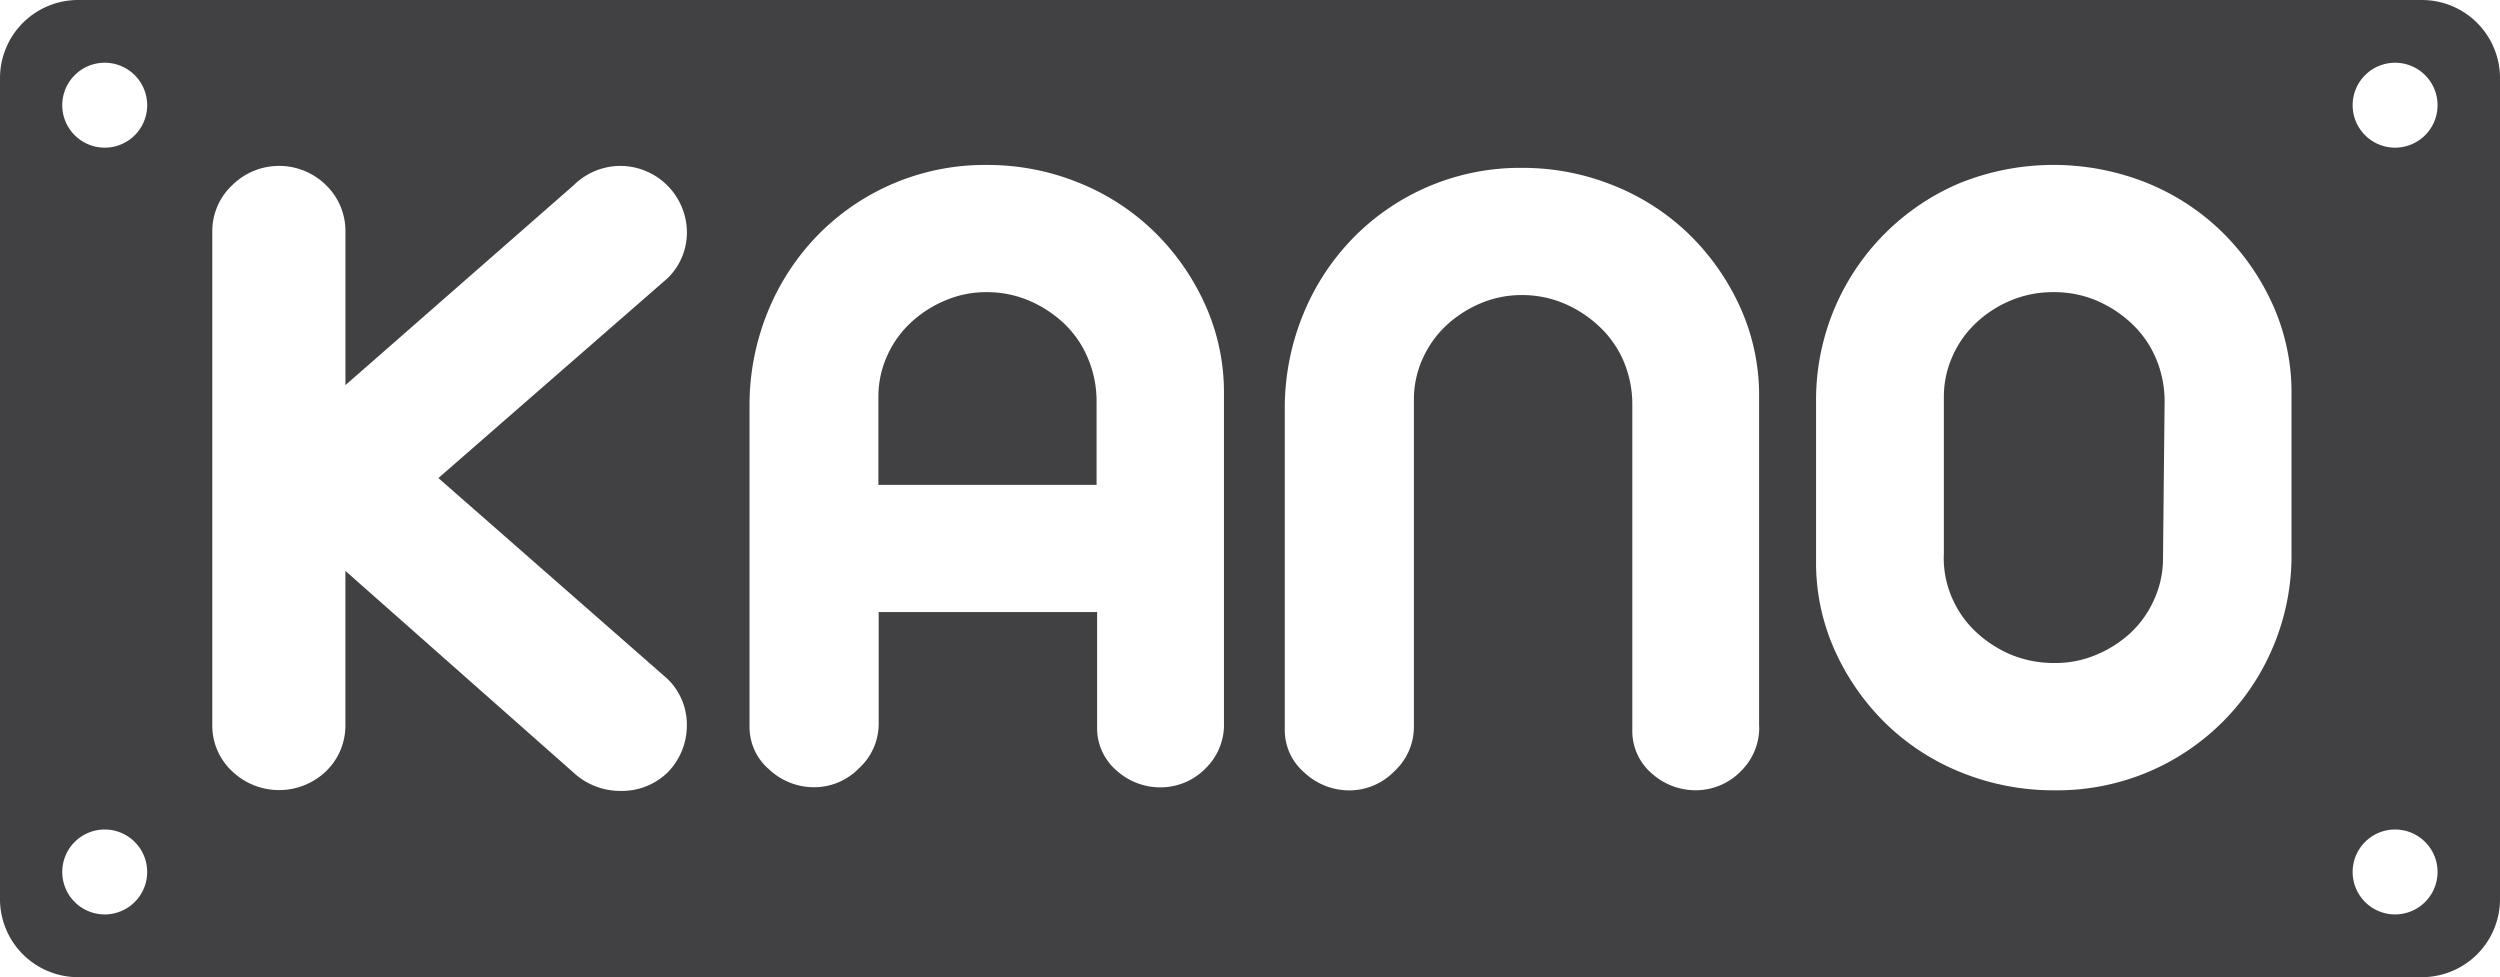 <svg id="Layer_1" data-name="Layer 1" xmlns="http://www.w3.org/2000/svg" viewBox="0 0 420.4 164.32"><defs><style>.cls-1{fill:#414042;}</style></defs><title>Logo_b5507d05-59f5-436e-8ef5-aa0bcc78ccbc</title><path class="cls-1" d="M358.62,54.56a20.11,20.11,0,0,0-5.92-3.95,18.08,18.08,0,0,0-7.33-1.48,18.3,18.3,0,0,0-7.24,1.4,19.45,19.45,0,0,0-5.76,3.7,17.19,17.19,0,0,0-4,5.59,16.68,16.68,0,0,0-1.49,6.91V93.06a16.67,16.67,0,0,0,1.24,7.16,17.23,17.23,0,0,0,3.94,5.84,20,20,0,0,0,5.93,3.95,18.8,18.8,0,0,0,7.65,1.48,17.47,17.47,0,0,0,6.91-1.4,19.48,19.48,0,0,0,5.76-3.7,17.16,17.16,0,0,0,3.94-5.59,16.66,16.66,0,0,0,1.48-6.91L364,67.56a18.52,18.52,0,0,0-1.4-7.16A17.3,17.3,0,0,0,358.62,54.56Z"/><path class="cls-1" d="M407.3,0H13.1A13.14,13.14,0,0,0,0,13.1V151.22a13.13,13.13,0,0,0,13.1,13.1H407.3a13.13,13.13,0,0,0,13.1-13.1V13.1A13.14,13.14,0,0,0,407.3,0ZM17.61,153.77a7.14,7.14,0,1,1,7.14-7.14A7.14,7.14,0,0,1,17.61,153.77Zm0-128.94a7.14,7.14,0,1,1,7.14-7.13A7.13,7.13,0,0,1,17.61,24.83Zm94.6,89.3a10.69,10.69,0,0,1,3.29,7.82,11.23,11.23,0,0,1-3.29,8A11,11,0,0,1,104.4,133a11.54,11.54,0,0,1-8-3.12L58.08,96v25.83a10.65,10.65,0,0,1-3.21,7.82,11.42,11.42,0,0,1-15.88,0,10.5,10.5,0,0,1-3.29-7.82V38.93A10.58,10.58,0,0,1,39,31.19a11.22,11.22,0,0,1,15.88,0,10.73,10.73,0,0,1,3.21,7.73V64.76L96.42,31.19a11.24,11.24,0,0,1,8-3.29A11.23,11.23,0,0,1,115.51,39a10.69,10.69,0,0,1-3.29,7.82L73.72,80.39Zm93.62,7.57a10.27,10.27,0,0,1-3,7.41,10.61,10.61,0,0,1-7.48,3.29,11,11,0,0,1-7.65-2.88,9.4,9.4,0,0,1-3.21-7.32V102.93H147.76v18.76a10.13,10.13,0,0,1-3.29,7.48,10.52,10.52,0,0,1-7.57,3.21,11,11,0,0,1-7.57-3,9.36,9.36,0,0,1-3.29-7.24V67.56a41.69,41.69,0,0,1,3.21-15.47,39.86,39.86,0,0,1,8.39-12.67A39.24,39.24,0,0,1,166,27.74a40.61,40.61,0,0,1,15.14,2.88,39,39,0,0,1,12.67,8.07,40.14,40.14,0,0,1,8.72,12.26,35.78,35.78,0,0,1,3.29,15.3v55.45Zm90,0.49a10.25,10.25,0,0,1-3,7.41,10.63,10.63,0,0,1-7.48,3.29,11.07,11.07,0,0,1-7.65-2.88,9.41,9.41,0,0,1-3.21-7.32V68.05a18.56,18.56,0,0,0-1.4-7.16,17.21,17.21,0,0,0-4-5.84,19.91,19.91,0,0,0-5.92-3.95,18,18,0,0,0-7.32-1.48A17.48,17.48,0,0,0,249,51a19.65,19.65,0,0,0-5.76,3.7,17.32,17.32,0,0,0-4,5.6,16.64,16.64,0,0,0-1.48,6.91v55a10.13,10.13,0,0,1-3.29,7.49,10.53,10.53,0,0,1-7.56,3.21,11,11,0,0,1-7.57-3,9.36,9.36,0,0,1-3.29-7.24V68.05a41.65,41.65,0,0,1,3.21-15.47,39.8,39.8,0,0,1,8.39-12.67A39.22,39.22,0,0,1,256,28.23a40.63,40.63,0,0,1,15.13,2.88,39.07,39.07,0,0,1,12.67,8.06,40.29,40.29,0,0,1,8.72,12.26,35.83,35.83,0,0,1,3.29,15.3v55.45Zm89.51-29.12a39.42,39.42,0,0,1-3,15.47,39.38,39.38,0,0,1-21,21.23,39.47,39.47,0,0,1-15.8,3.13A41.44,41.44,0,0,1,330.07,130a39,39,0,0,1-12.67-8.06,40.17,40.17,0,0,1-8.72-12.26,35.82,35.82,0,0,1-3.29-15.3V67.56a39.56,39.56,0,0,1,24-36.7,42.21,42.21,0,0,1,31.26-.25,39,39,0,0,1,12.67,8.07,40.23,40.23,0,0,1,8.73,12.26,35.88,35.88,0,0,1,3.29,15.3V93.06Zm17.42,60.7a7.14,7.14,0,1,1,7.14-7.14A7.14,7.14,0,0,1,402.78,153.77Zm0-128.94a7.14,7.14,0,1,1,7.14-7.13A7.14,7.14,0,0,1,402.78,24.83Z"/><path class="cls-1" d="M179.1,54.56a20,20,0,0,0-5.92-3.95,18.07,18.07,0,0,0-7.33-1.48,17.46,17.46,0,0,0-6.91,1.4,19.41,19.41,0,0,0-5.75,3.7,17.1,17.1,0,0,0-4,5.59,16.67,16.67,0,0,0-1.48,6.91V81.54h36.69v-14a18.56,18.56,0,0,0-1.4-7.16A17.17,17.17,0,0,0,179.1,54.56Z"/></svg>